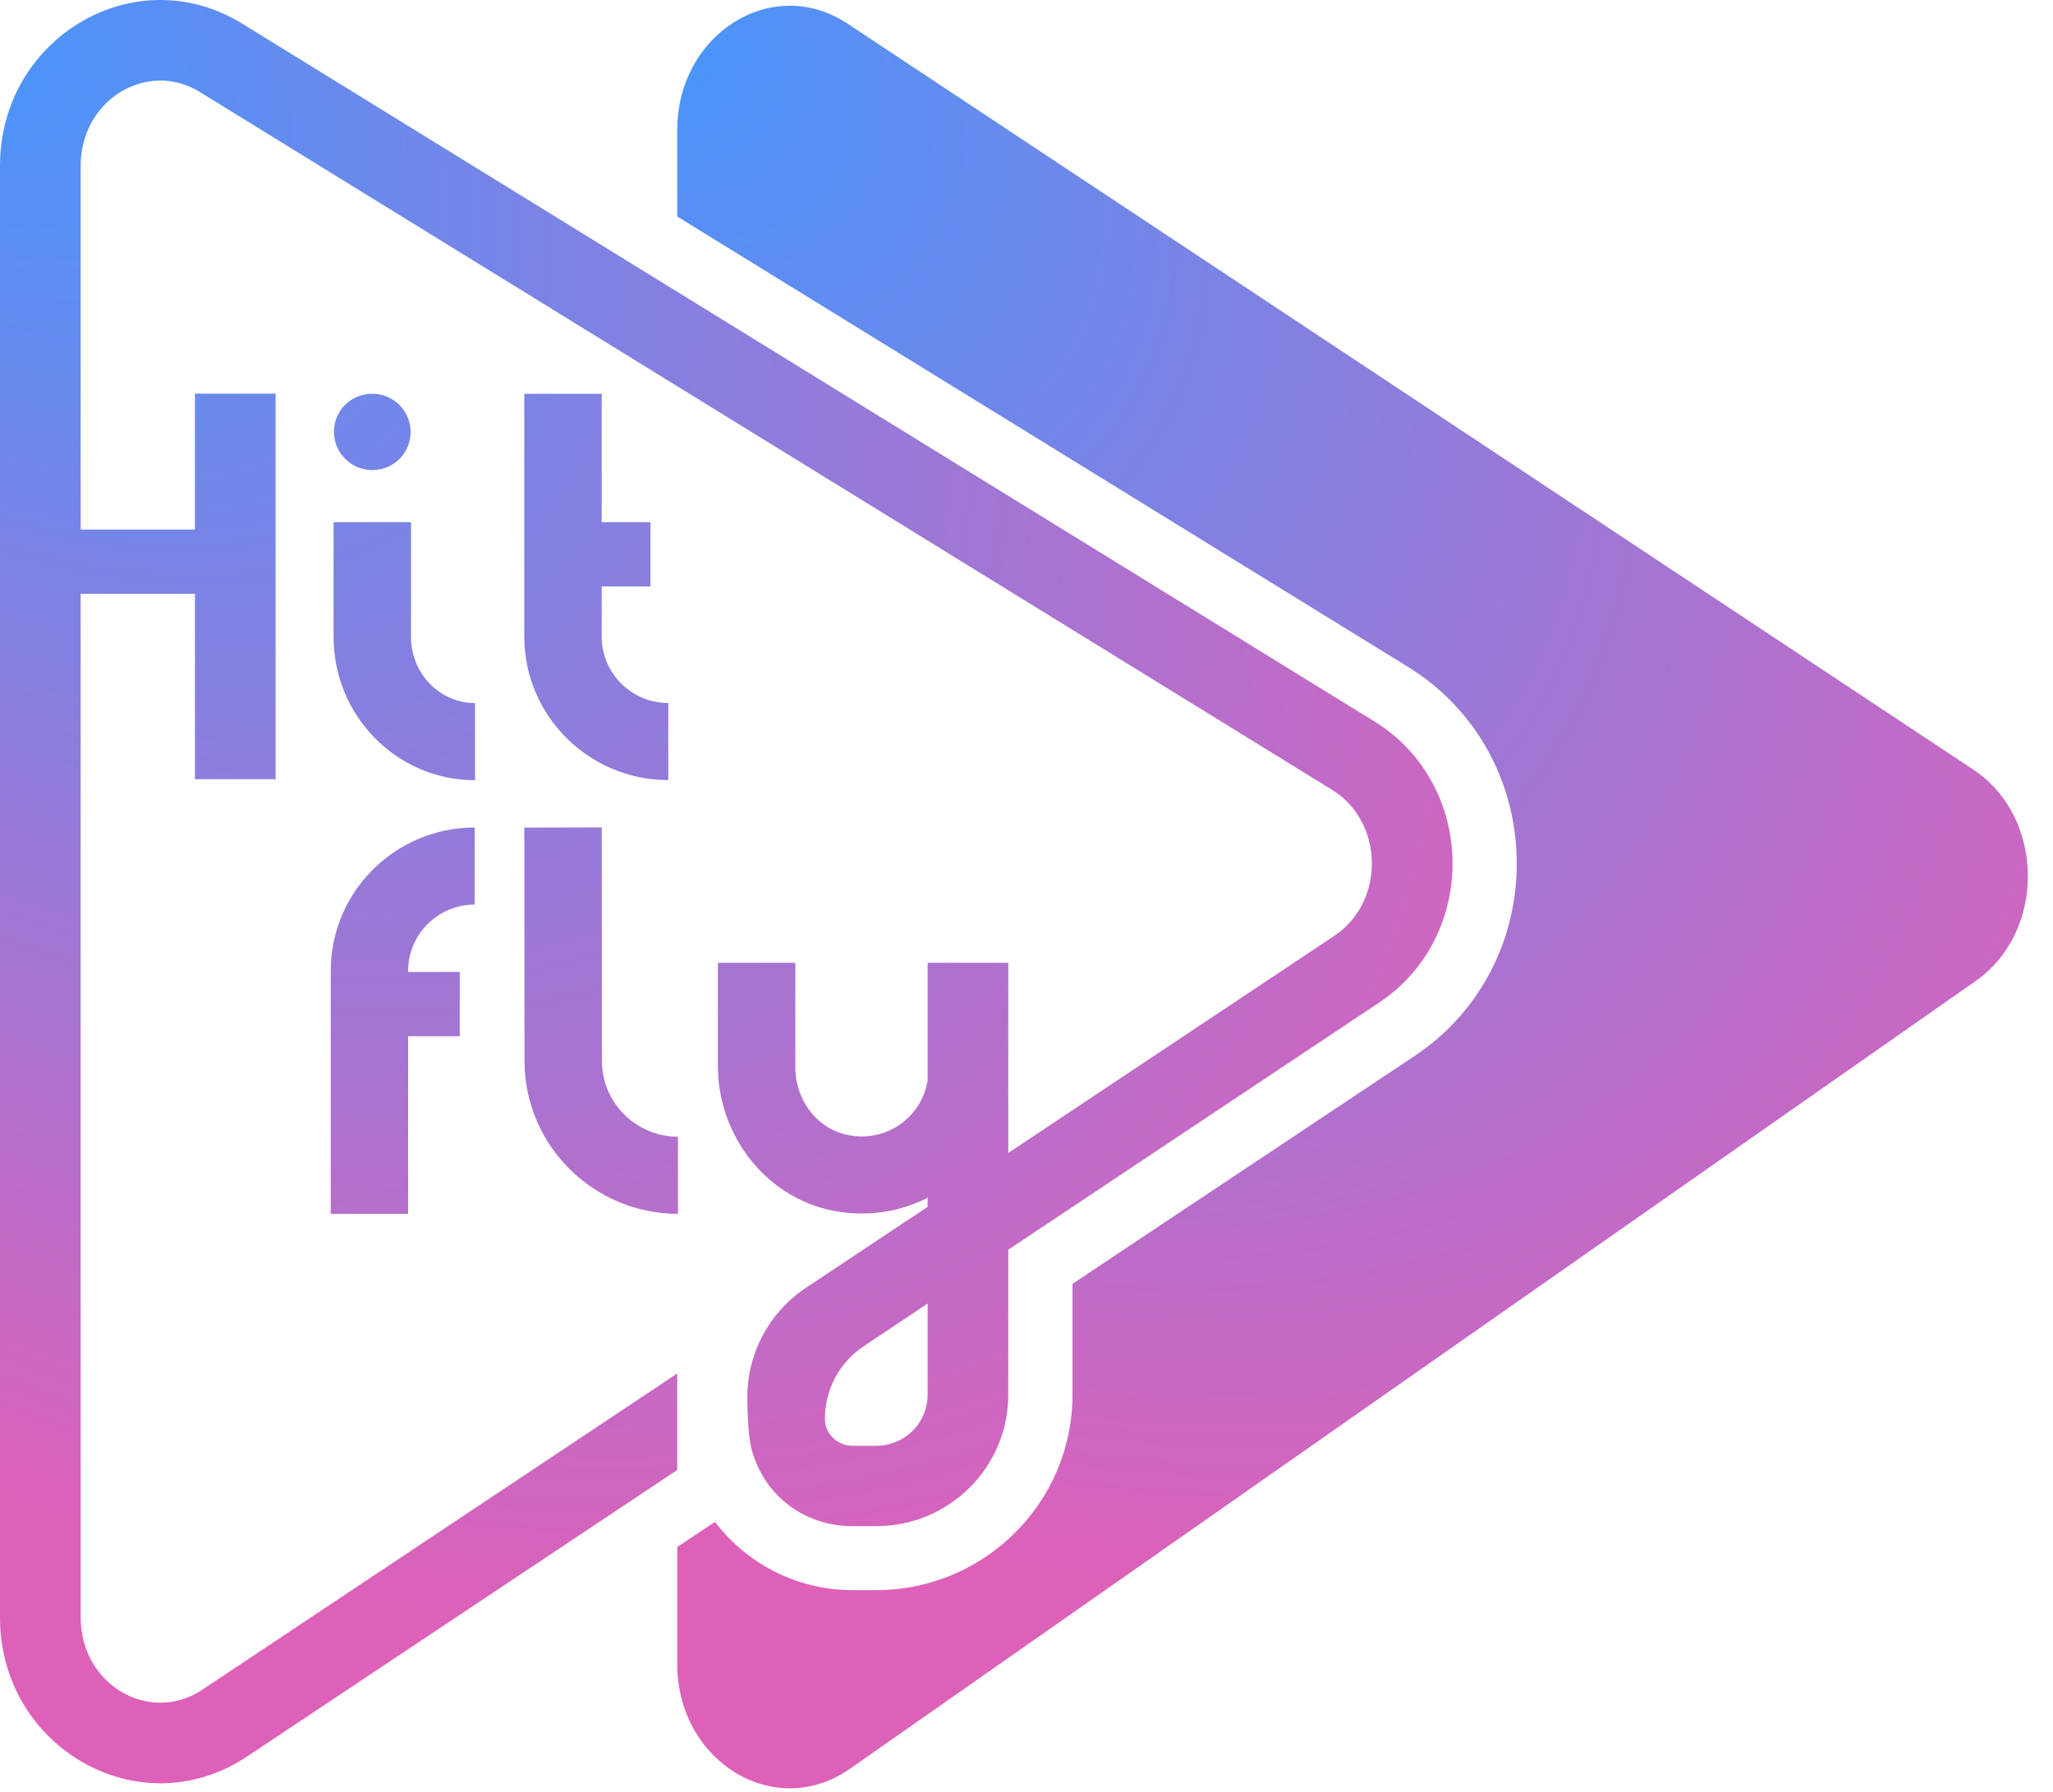 <svg width="55" height="48" viewBox="0 0 55 48" fill="none" xmlns="http://www.w3.org/2000/svg">
<path fill-rule="evenodd" clip-rule="evenodd" d="M22.705 0.633C20.697 -0.698 18.143 0.901 18.143 3.488V5.8L37.727 17.869C39.509 18.967 40.596 20.893 40.633 23.02C40.671 25.152 39.651 27.119 37.904 28.282L30.404 33.276L28.732 34.392V37.361C28.732 40.248 26.374 42.596 23.475 42.596H22.84C21.343 42.596 20.001 41.881 19.154 40.768L18.143 41.441V44.571C18.143 47.195 20.761 48.787 22.768 47.383L52.926 26.281C54.821 24.955 54.787 21.888 52.863 20.614L22.705 0.633Z" fill="url(#paint0_radial)"/>
<path fill-rule="evenodd" clip-rule="evenodd" d="M23.476 38.73C24.235 38.73 24.851 38.118 24.851 37.362V34.92L23.134 36.066C22.48 36.503 22.09 37.24 22.101 38.026C22.106 38.42 22.445 38.73 22.841 38.73H23.476ZM6.491 0.635L36.822 19.327C39.555 21.012 39.623 25.076 36.948 26.857L27.012 33.477V37.362C27.012 39.306 25.429 40.882 23.476 40.882H22.841C21.506 40.882 20.441 40.022 20.128 38.794C20.015 38.35 20.022 37.416 20.022 37.416C20.022 36.245 20.609 35.151 21.587 34.5L24.399 32.628L24.403 32.629L24.851 32.33V32.085C24.156 32.44 23.338 32.592 22.478 32.461C20.583 32.171 19.232 30.462 19.232 28.552V25.792H21.307V28.596C21.307 29.432 21.853 30.21 22.672 30.395C23.74 30.637 24.697 29.922 24.851 28.942V25.792H27.012V30.886L28.571 29.847L35.746 25.069C37.116 24.157 37.08 22.017 35.684 21.156L5.353 2.464C3.95 1.599 2.161 2.667 2.161 4.44V11.406V14.185H5.223V10.546H7.384V20.873H5.223V15.906H2.161V20.873V43.33C2.161 45.138 4.013 46.2 5.416 45.266L18.143 36.793V39.379L6.617 47.054C3.745 48.967 0 46.819 0 43.33V4.44C0 1.019 3.614 -1.139 6.491 0.635ZM9.719 10.579C10.482 10.396 11.153 11.064 10.969 11.824C10.882 12.181 10.588 12.475 10.229 12.561C9.465 12.744 8.795 12.076 8.979 11.316C9.065 10.958 9.36 10.665 9.719 10.579ZM18.163 32.516C15.901 32.516 14.056 30.683 14.052 28.431L14.046 22.169L16.121 22.164L16.126 28.427C16.128 29.542 17.042 30.45 18.163 30.45V32.516ZM14.046 10.549V17.057C14.046 19.174 15.777 20.897 17.903 20.897V18.832C16.92 18.832 16.12 18.036 16.12 17.057V15.709H17.426V13.988H16.12V10.549H14.046ZM11.011 17.059C11.011 18.046 11.784 18.834 12.726 18.834V20.9C10.628 20.9 8.936 19.175 8.936 17.059V13.988H11.011V17.059ZM12.717 24.232V22.167C10.59 22.167 8.86 23.89 8.86 26.007V32.516H10.934V27.758H12.317V26.036H10.934V26.007C10.934 25.028 11.734 24.232 12.717 24.232Z" fill="url(#paint1_radial)"/>
<defs>
<radialGradient id="paint0_radial" cx="0" cy="0" r="1" gradientUnits="userSpaceOnUse" gradientTransform="translate(16.22 0.154) rotate(42.705) scale(51.857 32.744)">
<stop stop-color="#4297FE"/>
<stop offset="1" stop-color="#DD61B9"/>
</radialGradient>
<radialGradient id="paint1_radial" cx="0" cy="0" r="1" gradientUnits="userSpaceOnUse" gradientTransform="translate(-2.068) rotate(40.647) scale(54.013 33.821)">
<stop stop-color="#4297FE"/>
<stop offset="1" stop-color="#DD61B9"/>
</radialGradient>
</defs>
</svg>
